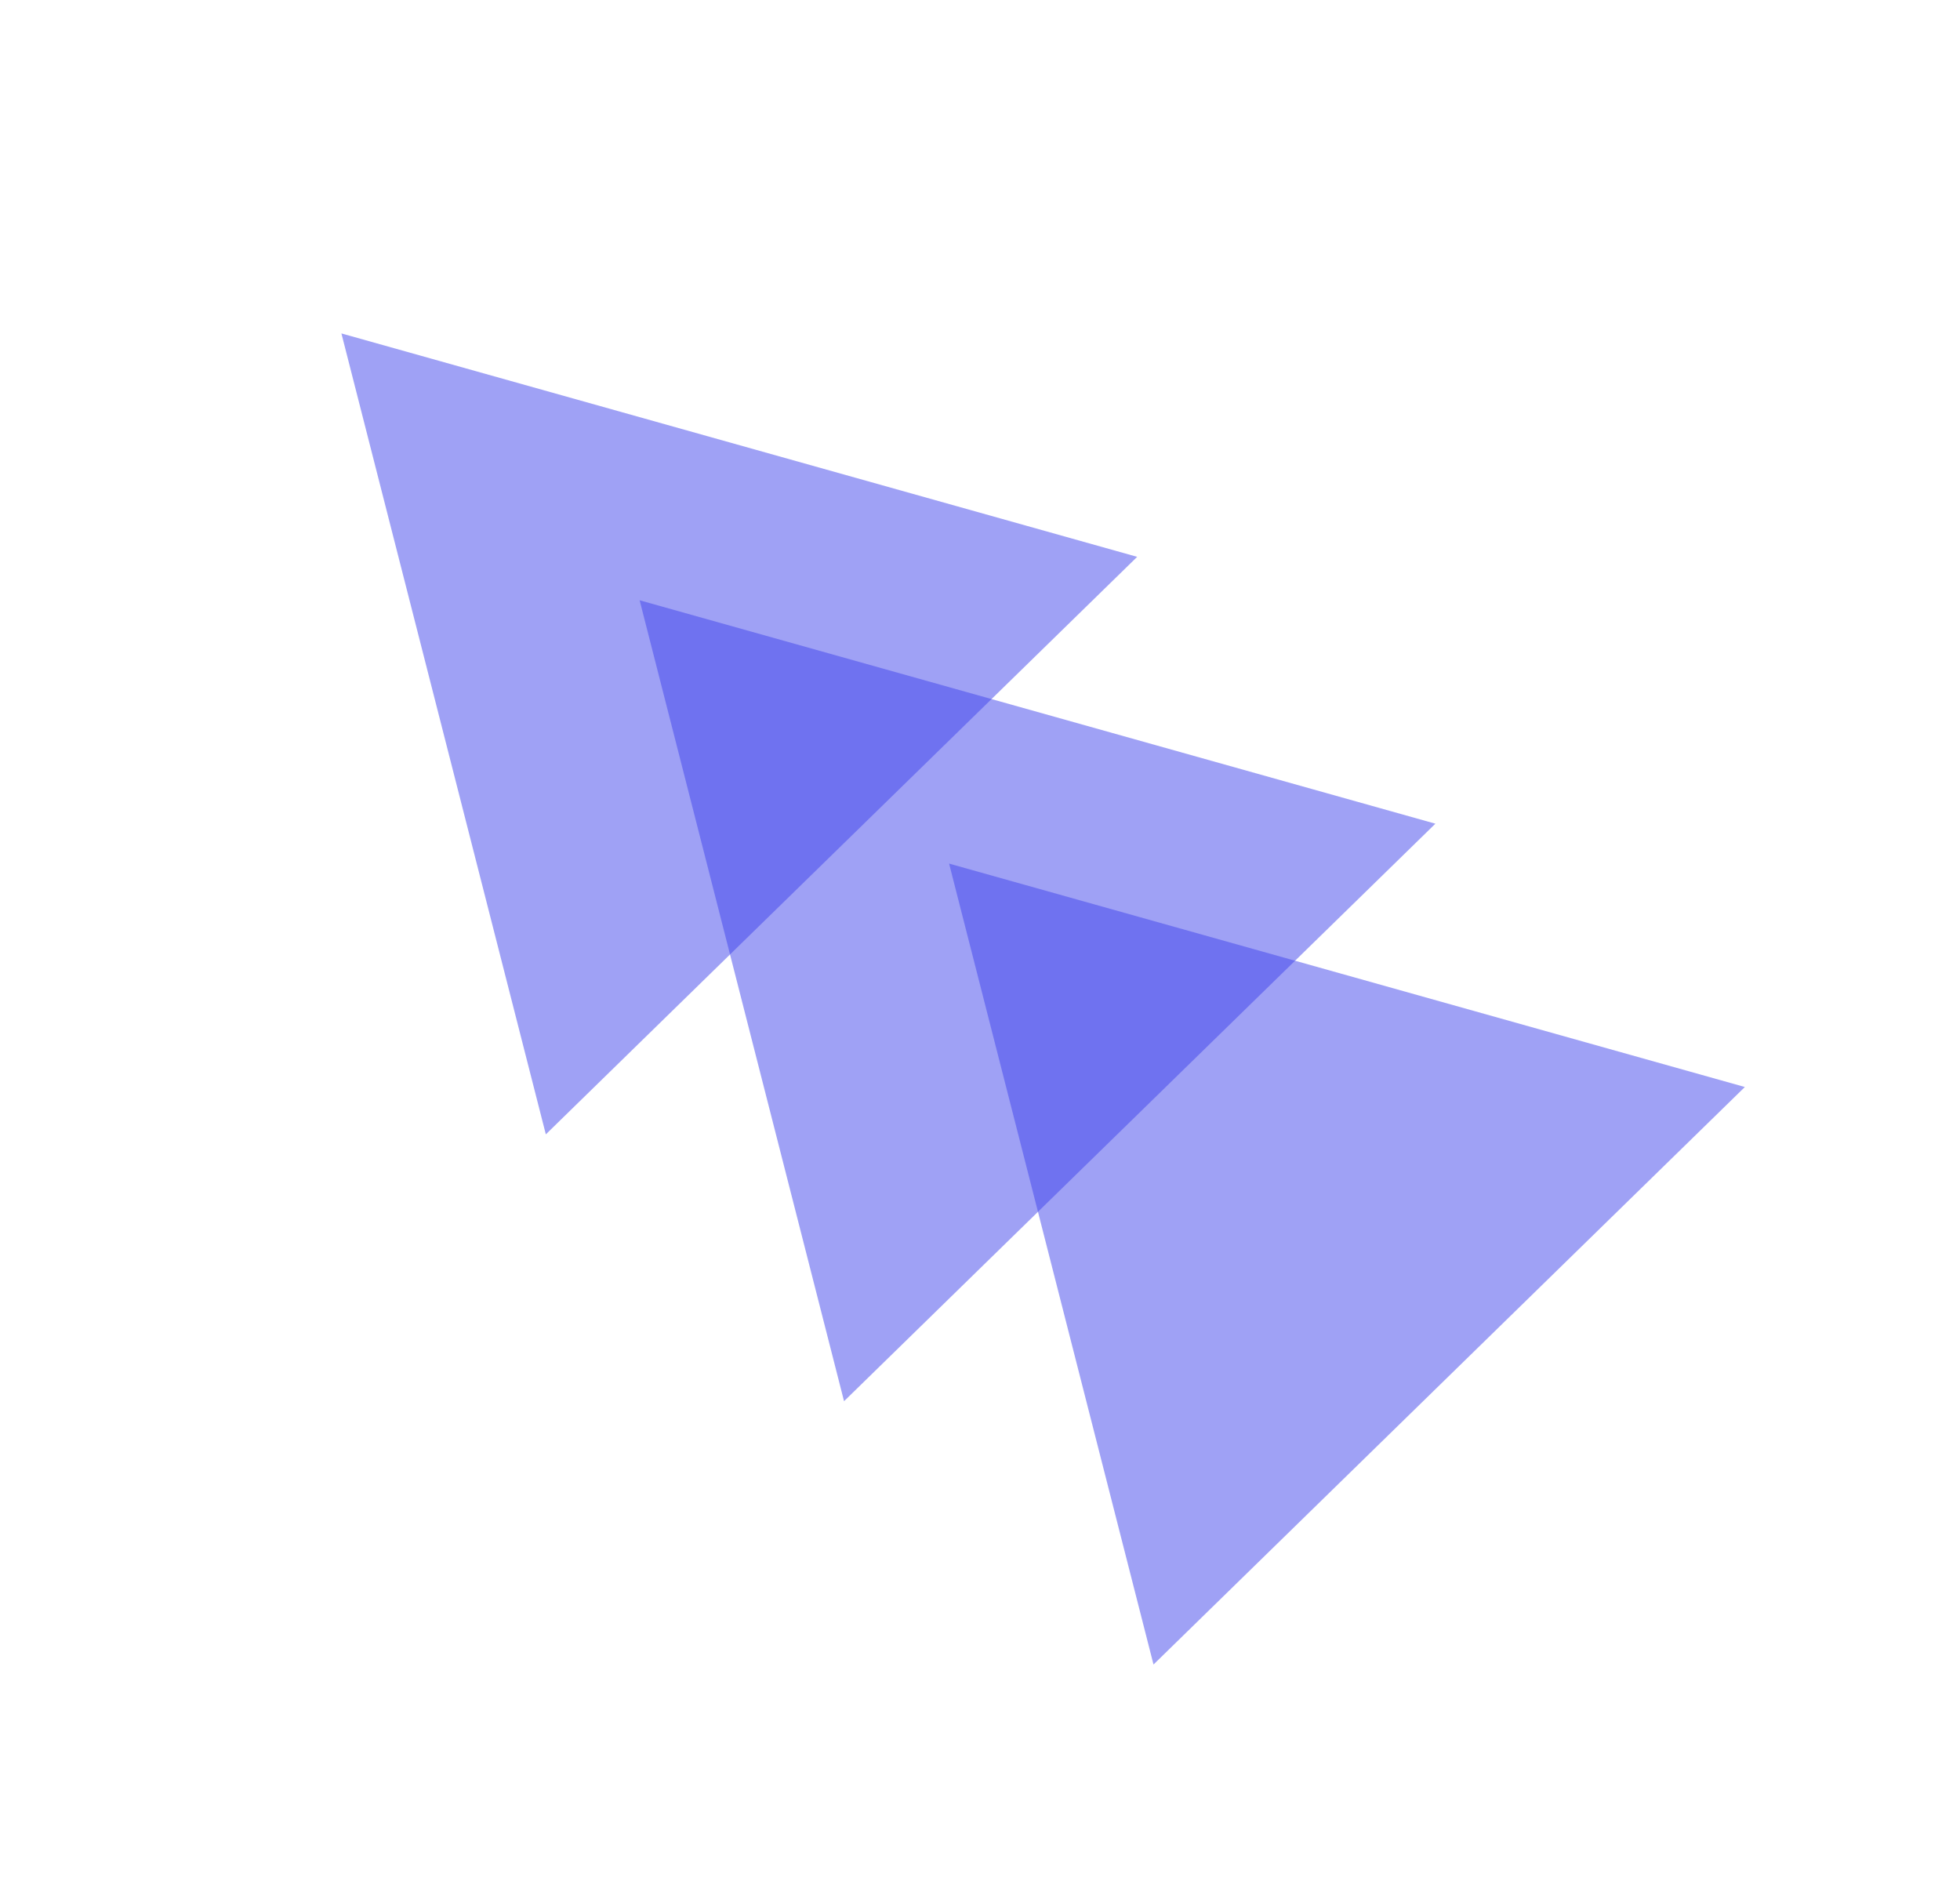 <svg width="691" height="663" viewBox="0 0 691 663" fill="none" xmlns="http://www.w3.org/2000/svg">
<path d="M120.365 117.539L400.913 196.295L192.434 399.879L120.365 117.539Z" fill="#4044ED" fill-opacity="0.5"/>
<path d="M225.502 211.606L506.05 290.363L297.571 493.946L225.502 211.606Z" fill="#4044ED" fill-opacity="0.5"/>
<path d="M334.603 304.431L615.15 383.188L406.671 586.771L334.603 304.431Z" fill="#4044ED" fill-opacity="0.5"/>
</svg>
